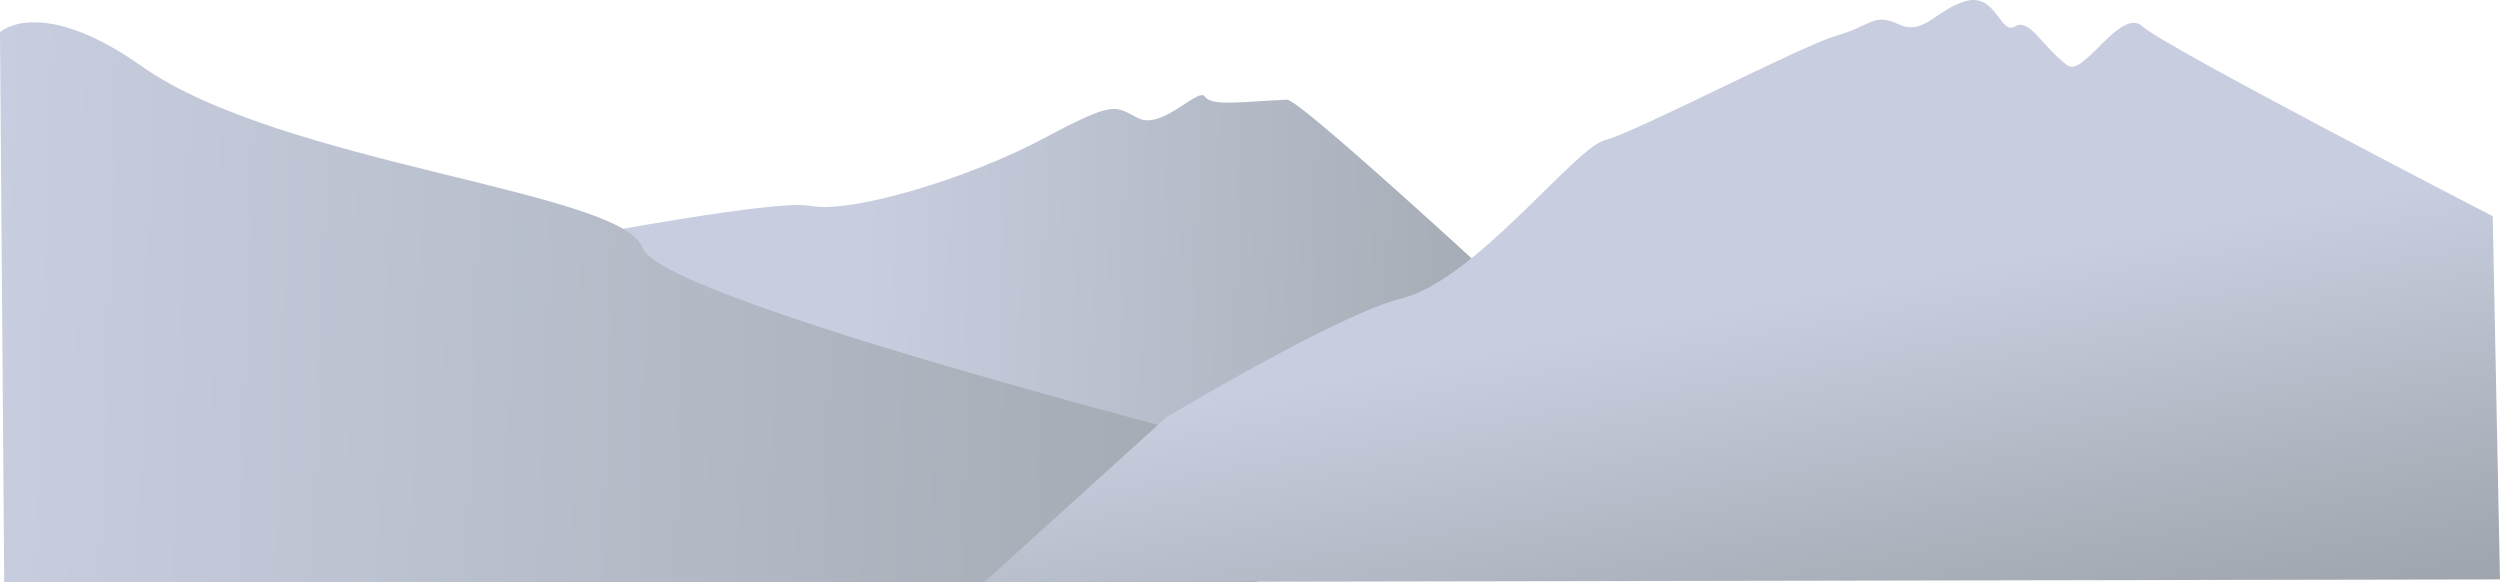 <?xml version="1.0" encoding="UTF-8"?><svg xmlns="http://www.w3.org/2000/svg" xmlns:xlink="http://www.w3.org/1999/xlink" viewBox="0 0 1958.4 456.08"><defs><style>.h{fill:url(#e);}.i{fill:url(#g);}.j{fill:url(#f);}</style><linearGradient id="e" x1="37.94" y1="366.12" x2="1445.54" y2="366.12" gradientTransform="translate(1939.66 660.92) rotate(-178.1)" gradientUnits="userSpaceOnUse"><stop offset=".47" stop-color="#9fa6ad"/><stop offset=".88" stop-color="#c8cedf"/></linearGradient><linearGradient id="f" x1="881.13" y1="360.15" x2="1959.56" y2="360.15" gradientTransform="translate(1939.66 660.92) rotate(-178.1)" gradientUnits="userSpaceOnUse"><stop offset="0" stop-color="#9fa6ad"/><stop offset="1" stop-color="#c8cedf"/></linearGradient><linearGradient id="g" x1="511.77" y1="-34.73" x2="625.16" y2="499.12" gradientTransform="translate(1939.66 660.92) rotate(-178.1)" gradientUnits="userSpaceOnUse"><stop offset=".26" stop-color="#9fa6ad"/><stop offset=".81" stop-color="#c8cedf"/></linearGradient></defs><g id="a"/><g id="b"><g id="c"><g id="d"><path class="h" d="M1278,317.98S1020.9,77.58,1008.2,78.08c-37.1,1.7-59.2,5.3-64.4-2.5-5-7.4-33.4,26.4-52.2,17-18.8-9.5-17.1-14.5-75.3,16.5-58.3,30.9-149.2,58.3-181.4,52.2-32.2-6.1-220,32.5-252.1,35.5-52.4,4.7-314.8,187.1-335.7,211.7s416.1,10,416.1,10l583.9-5.5,230.9-95Z"/><path class="j" d="M3.3,456.08H984.1l83.4-81.8S519.3,239.18,503.4,194.18c-15.8-44.8-283.1-65.3-392.1-142.1C31.3-4.32,0,25.18,0,25.18L3.3,456.08Z"/><path class="i" d="M1952.7,169.38S1695.8,36.78,1678.5,20.78c-17.2-16-46.2,40-59,30.4-20.2-15.1-29.5-37.4-41.1-30.4-11.7,6.9-14.7-27.2-39.3-19.7-23.2,7.1-32.1,27.1-51.9,17.9-19.7-9.2-21.4,1.3-48.4,8.9s-157.5,75.8-181.5,81.9-102,110.1-159.7,124.1c-48.5,11.8-183.9,93-183.9,93l-142.7,129.2,1187.4-2.2-5.7-284.5Z"/></g></g></g></svg>